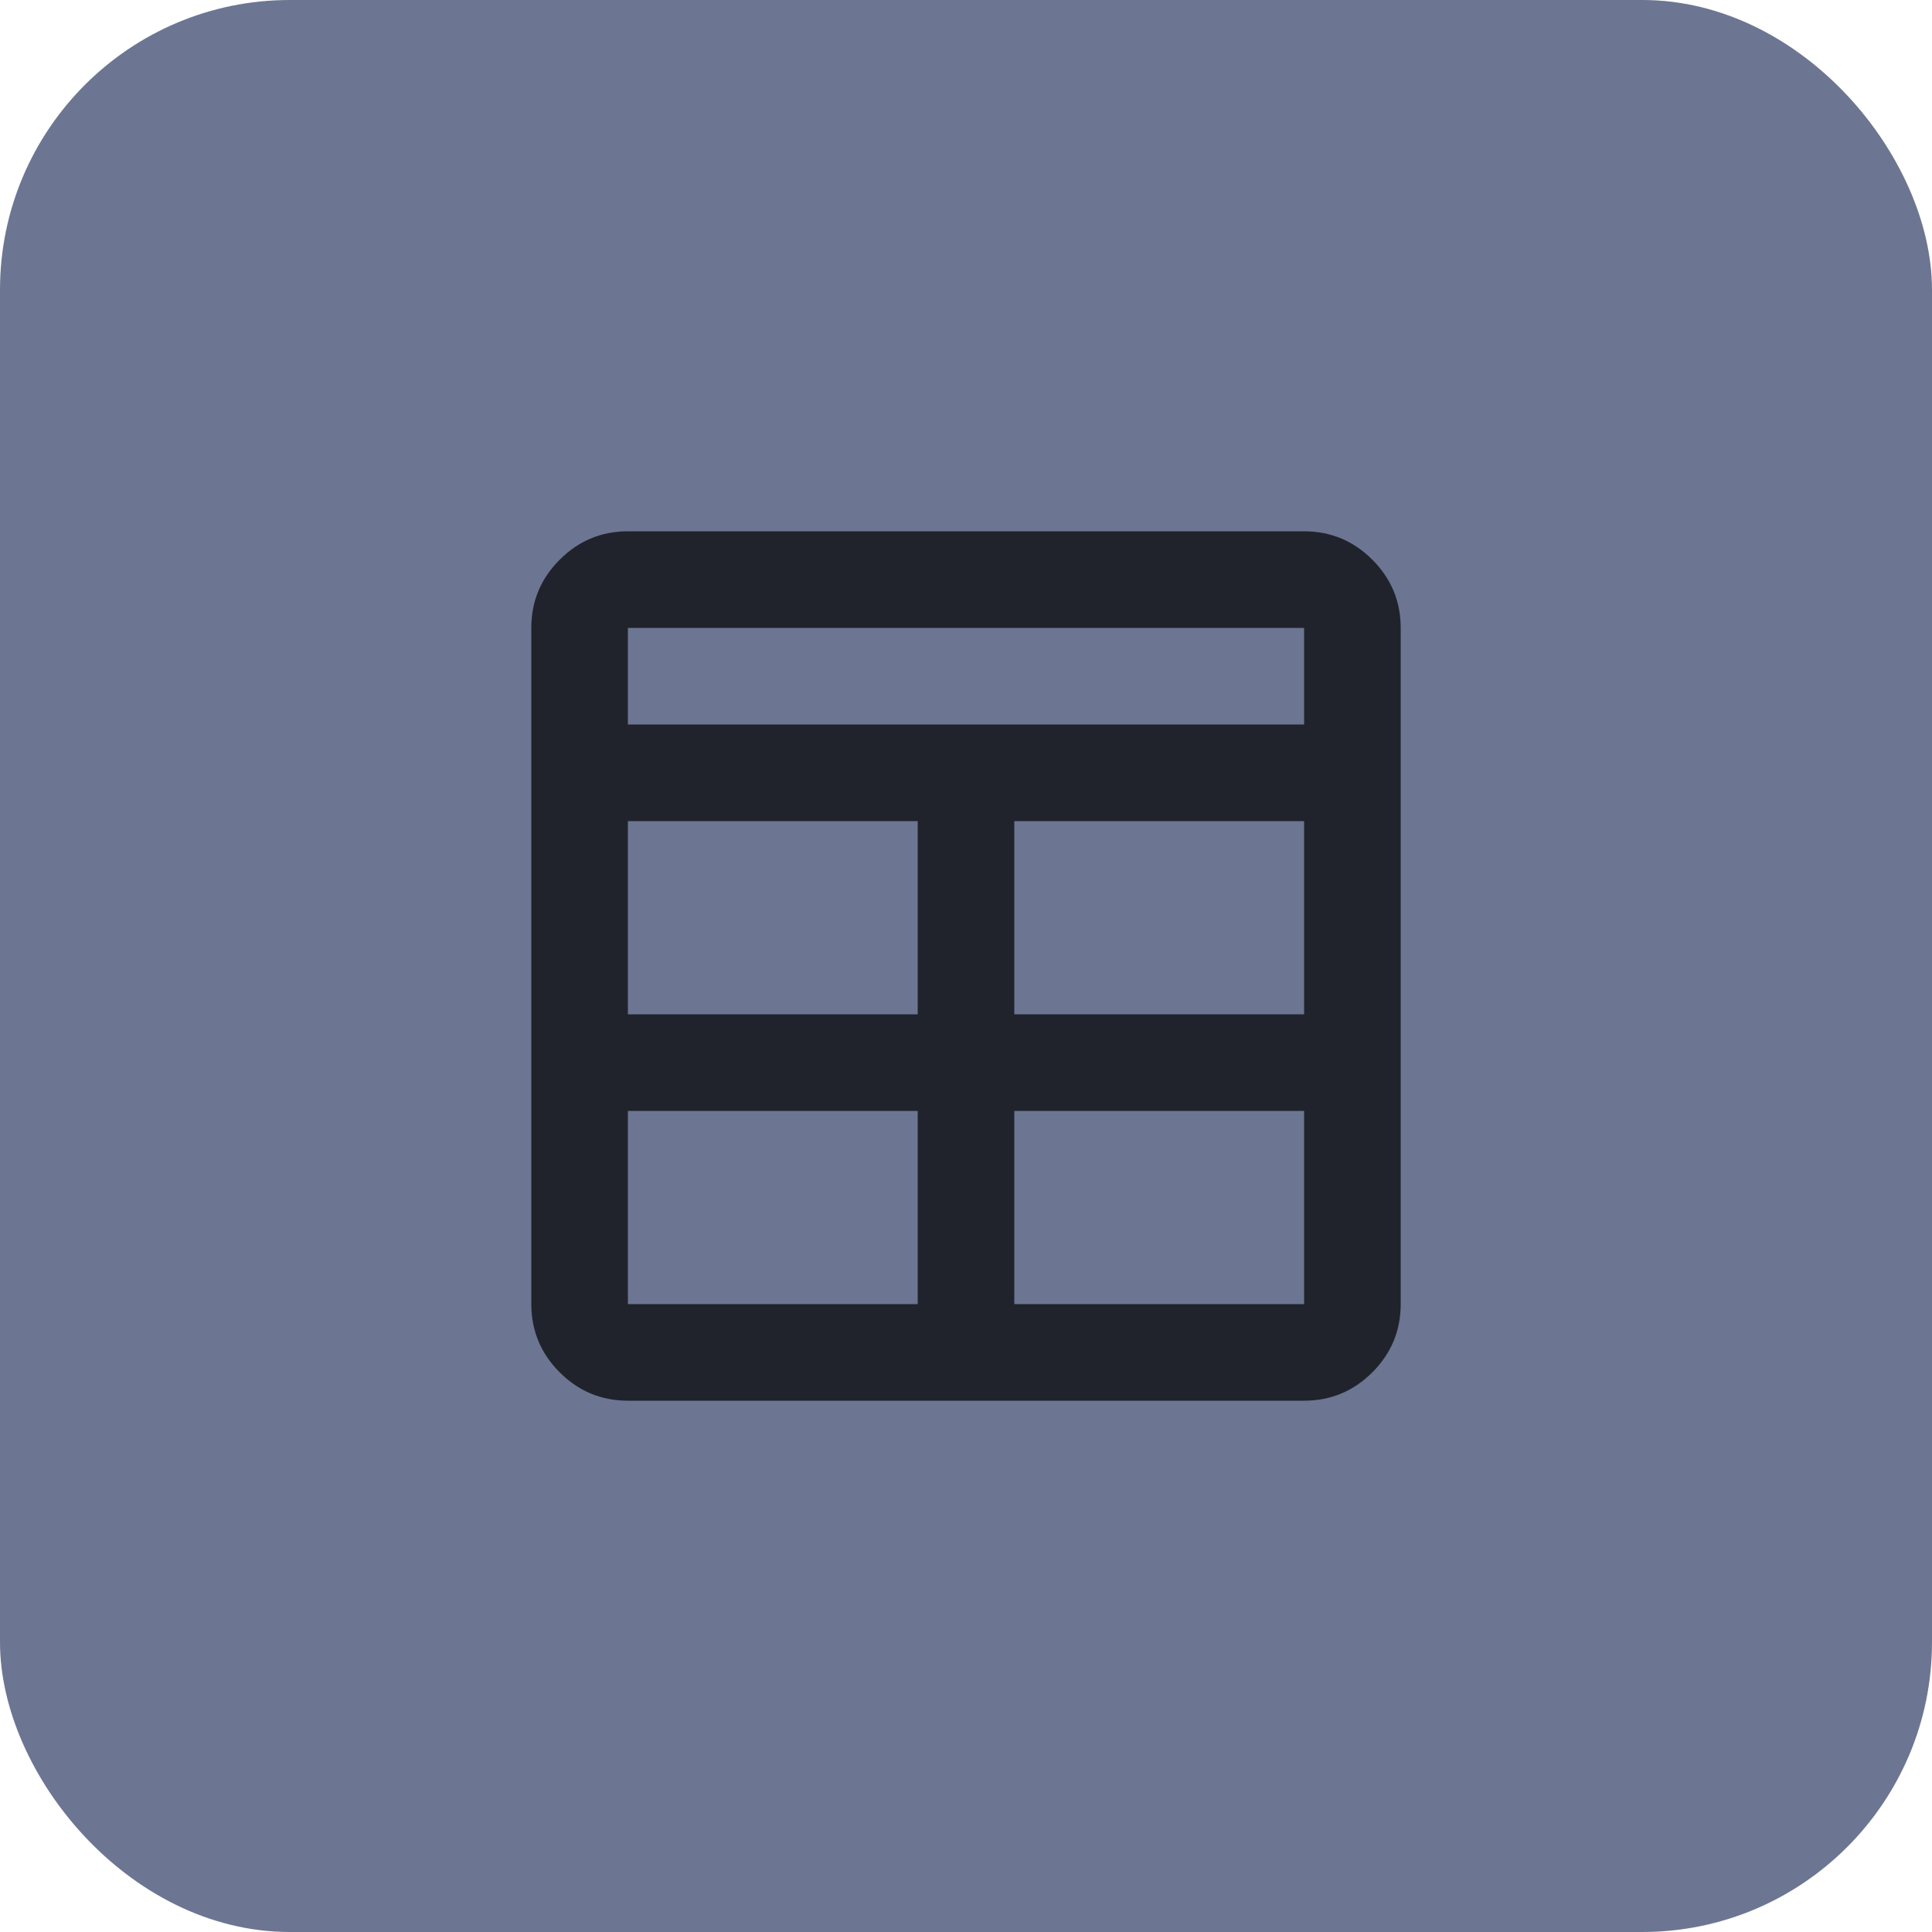 <svg width="40" height="40" viewBox="0 0 40 40" fill="none" xmlns="http://www.w3.org/2000/svg">
<rect x="0.5" y="0.5" width="39" height="39" rx="5.5" fill="#6c7693"/>
<rect x="0.5" y="0.5" width="39" height="39" rx="5.5" stroke="#6c7693"/>
<path d="M13 29C12.45 29 11.979 28.804 11.588 28.413C11.196 28.021 11 27.55 11 27V13C11 12.45 11.196 11.979 11.588 11.588C11.979 11.196 12.45 11 13 11H27C27.55 11 28.021 11.196 28.413 11.588C28.804 11.979 29 12.45 29 13V27C29 27.55 28.804 28.021 28.413 28.413C28.021 28.804 27.55 29 27 29H13ZM19 23H13V27H19V23ZM21 23V27H27V23H21ZM19 21V17H13V21H19ZM21 21H27V17H21V21ZM13 15H27V13H13V15Z" fill="#21232c"/>
</svg>
